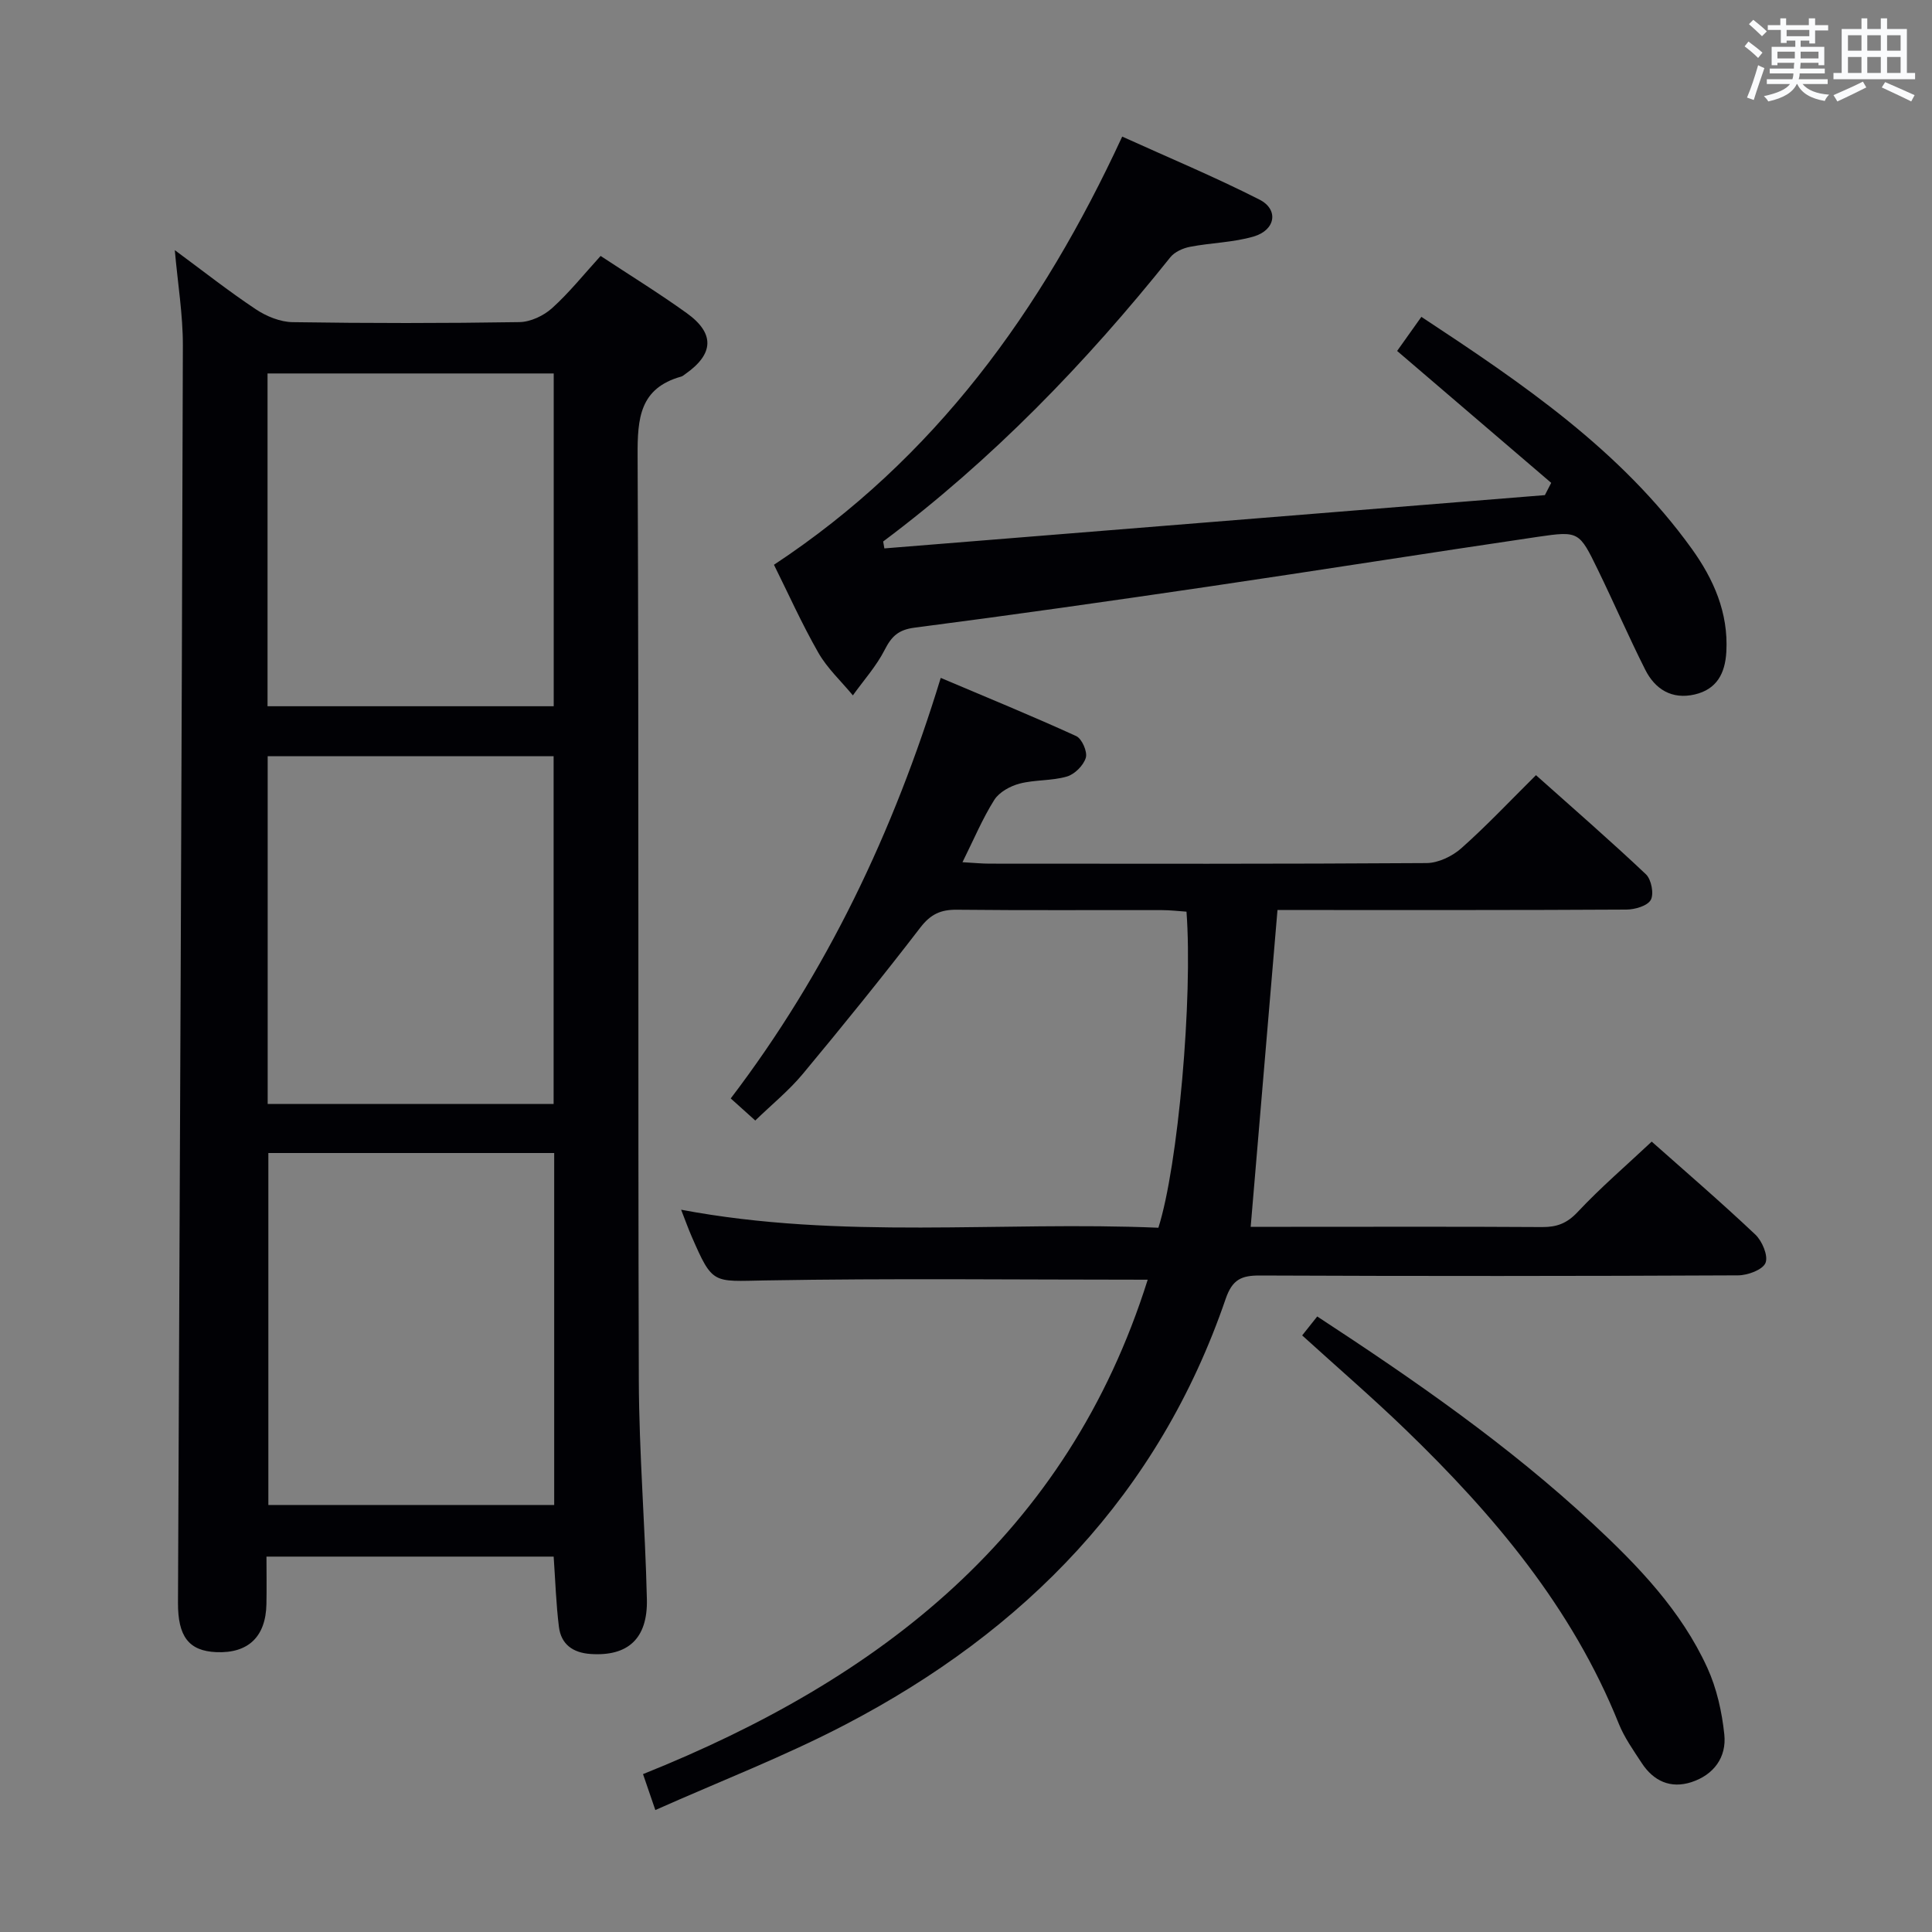 <svg enable-background="new 0 0 400 400" viewBox="0 0 400 400" xmlns="http://www.w3.org/2000/svg"><rect x="0" y="0" width="400" height="400" fill="#808080" stroke="none"/><g fill="#010105"><path d="m36.19 51.79c5.81 4.29 11.14 8.49 16.77 12.24 2.19 1.46 5.05 2.63 7.62 2.67 15.66.24 31.32.24 46.97-.01 2.3-.04 5.01-1.32 6.75-2.89 3.56-3.21 6.59-7.01 10.05-10.81 6.01 3.96 12.06 7.69 17.82 11.83 5.87 4.21 5.64 8.47-.27 12.61-.27.19-.54.44-.84.53-8.62 2.4-9.09 8.64-9.05 16.38.29 63.8.05 127.61.25 191.41.05 15.12 1.32 30.23 1.67 45.36.19 8.2-3.98 11.85-11.65 11.33-3.67-.25-6.1-1.99-6.56-5.6-.59-4.73-.74-9.52-1.09-14.56-19.62 0-39.19 0-59.46 0 0 3.34.06 6.61-.01 9.88-.15 6.73-3.78 10.17-10.36 9.9-5.73-.24-7.98-3.26-7.95-10.24.38-86.75.77-173.5 1.01-260.25.02-6.39-1.05-12.78-1.67-19.78zm19.37 186.93v72.87h59.18c0-24.44 0-48.53 0-72.87-19.82 0-39.4 0-59.18 0zm-.14-10.16h59.2c0-24.27 0-48.17 0-71.99-19.95 0-39.51 0-59.2 0zm59.22-82.34c0-23.2 0-46.08 0-68.9-19.92 0-39.47 0-59.25 0v68.9z"/><path d="m237.62 264.95c-26.98 0-53.11-.31-79.23.15-10.82.19-10.82.94-15.19-9.1-.71-1.63-1.31-3.32-2.18-5.54 33.19 6.26 66.16 2.34 98.81 3.73 4.08-12.78 7.15-47.57 5.82-65.44-1.64-.11-3.37-.32-5.11-.32-14.16-.03-28.33.07-42.49-.08-3.3-.03-5.38.94-7.48 3.66-7.91 10.29-16.08 20.38-24.38 30.36-2.86 3.43-6.39 6.3-9.82 9.62-1.5-1.35-3.08-2.77-5.08-4.57 19.84-26.06 33.7-55.09 43.48-87.07 9.63 4.08 18.92 7.88 28.05 12.05 1.18.54 2.35 3.23 1.99 4.47-.47 1.59-2.3 3.43-3.91 3.9-3.14.92-6.63.64-9.81 1.47-1.94.51-4.22 1.76-5.24 3.38-2.44 3.87-4.22 8.15-6.58 12.89 2.44.14 4.02.3 5.61.3 30.16.02 60.32.08 90.48-.12 2.43-.02 5.32-1.41 7.19-3.07 5.22-4.63 10.02-9.74 15.46-15.13 7.57 6.76 15.31 13.48 22.76 20.52 1.12 1.06 1.7 4.05 1.01 5.3s-3.29 2-5.06 2.01c-22.16.13-44.33.09-66.49.09-1.98 0-3.96 0-5.74 0-1.86 21.97-3.68 43.55-5.55 65.59h8.36c17.33 0 34.66-.06 51.99.05 3.03.02 5.13-.76 7.33-3.1 4.76-5.08 10.08-9.64 15.35-14.59 6.89 6.12 14.33 12.51 21.45 19.24 1.42 1.34 2.71 4.41 2.11 5.87-.59 1.43-3.68 2.57-5.68 2.58-32.99.16-65.99.17-98.98.03-3.84-.02-5.72.81-7.1 4.81-13.84 40.41-41.5 68.74-78.75 88.17-12.62 6.59-25.98 11.74-39.34 17.69-1.04-3.04-1.77-5.17-2.55-7.44 49.09-19.66 87.88-49.62 104.49-102.36z"/><path d="m294.28 65.6c20.93 13.79 41.29 27.6 55.97 48 4.52 6.28 7.62 13.24 7.17 21.35-.25 4.5-2 7.77-6.54 8.83-4.72 1.1-8.22-1.06-10.27-5.16-3.43-6.82-6.47-13.84-9.81-20.7-3.83-7.86-3.92-8.02-12.38-6.78-22.82 3.36-45.61 6.98-68.43 10.34-20.19 2.97-40.4 5.85-60.64 8.47-3.34.43-4.76 1.79-6.19 4.6-1.72 3.38-4.35 6.3-6.58 9.42-2.42-2.93-5.3-5.59-7.15-8.83-3.44-6.02-6.29-12.39-9.19-18.21 33.27-21.95 55.4-52.55 72.1-88.65 9.57 4.34 19.16 8.34 28.41 13.04 4.03 2.04 3.36 6.3-1.17 7.64-4.24 1.25-8.82 1.29-13.2 2.14-1.46.28-3.19 1.05-4.08 2.17-17.53 21.92-36.91 41.96-59.45 58.84.08.48.16.96.25 1.43 45.58-3.68 91.17-7.35 136.75-11.03.44-.85.87-1.69 1.31-2.54-10.61-9.08-21.22-18.16-31.9-27.31 2.61-3.69 3.7-5.21 5.02-7.06z"/><path d="m269.6 276.48c1.12-1.41 2.03-2.54 3.12-3.92 20.11 13.16 39.59 26.65 57.04 42.89 9.41 8.76 18.31 18 23.72 29.84 1.95 4.27 3.03 9.12 3.52 13.81.5 4.72-2.18 8.36-6.8 9.87-4.33 1.41-7.87-.22-10.31-3.97-1.72-2.63-3.59-5.26-4.75-8.15-9.63-23.99-25.84-43.2-44.14-60.87-6.8-6.57-13.97-12.75-21.4-19.5z"/></g><path d="m361.2 9.6.8-1c.9.7 1.9 1.4 2.9 2.3l-.9 1.1c-1-1-2-1.8-2.8-2.4zm.5 10.6c.9-2.1 1.6-4.3 2.3-6.7.4.2.8.4 1.3.6-.7 2.1-1.5 4.3-2.2 6.6zm.4-15.2.9-.9c1 .8 2 1.6 2.8 2.4l-1 1c-.9-.9-1.8-1.7-2.7-2.5zm12.5-1.2h1.2v1.4h2.7v1.1h-2.7v2.7h-1.2v-.6h-1.8v1.3h4.9v3.8h-1.2v-.5h-3.7c0 .4-.1.9-.1 1.2h5.1v1h-5.2c0 .5-.1.9-.2 1.2h6v1h-5.2c1.1 1.3 2.9 2 5.5 2.2-.4.4-.7.8-.9 1.3-2.9-.5-4.8-1.6-5.7-3.5h-.1c-.8 1.7-2.7 2.9-5.9 3.6-.2-.4-.6-.8-.9-1.1 2.8-.6 4.6-1.4 5.4-2.5h-4.8v-1h5.3c.1-.3.2-.7.2-1.2h-4.9v-1h5c0-.4 0-.8.1-1.2h-3.5v.5h-1.2v-3.8h4.9v-1.3h-1.8v.5h-1.2v-2.7h-2.7v-1h2.6v-1.4h1.2v1.4h4.7v-1.4zm-6.6 8.3h3.6c0-.4 0-.9 0-1.4h-3.6zm1.9-4.6h4.7v-1.3h-4.7zm6.6 3.2h-3.7v1.4h3.7z" fill="#fafbfc"/><path d="m385.3 3.8h1.3v2.2h2.8v-2.2h1.3v2.2h4.1v9.1h1.7v1.3h-16.9v-1.3h1.7v-9.1h4.1v-2.2zm.4 13.1.7 1.2c-1.8.9-3.8 1.9-6 2.9-.2-.4-.5-.8-.8-1.3 2.3-1 4.3-1.9 6.1-2.8zm-3.1-6.4h2.8v-3.2h-2.8zm0 4.6h2.8v-3.3h-2.8zm4-4.6h2.8v-3.2h-2.8zm0 4.6h2.8v-3.3h-2.8zm3.7 1.9c2.1.9 4.1 1.8 6.1 2.7l-.7 1.3c-2.2-1.1-4.2-2-6.1-2.9zm3.2-9.7h-2.8v3.2h2.8zm-2.8 7.8h2.8v-3.3h-2.8z" fill="#fafbfc"/></svg>